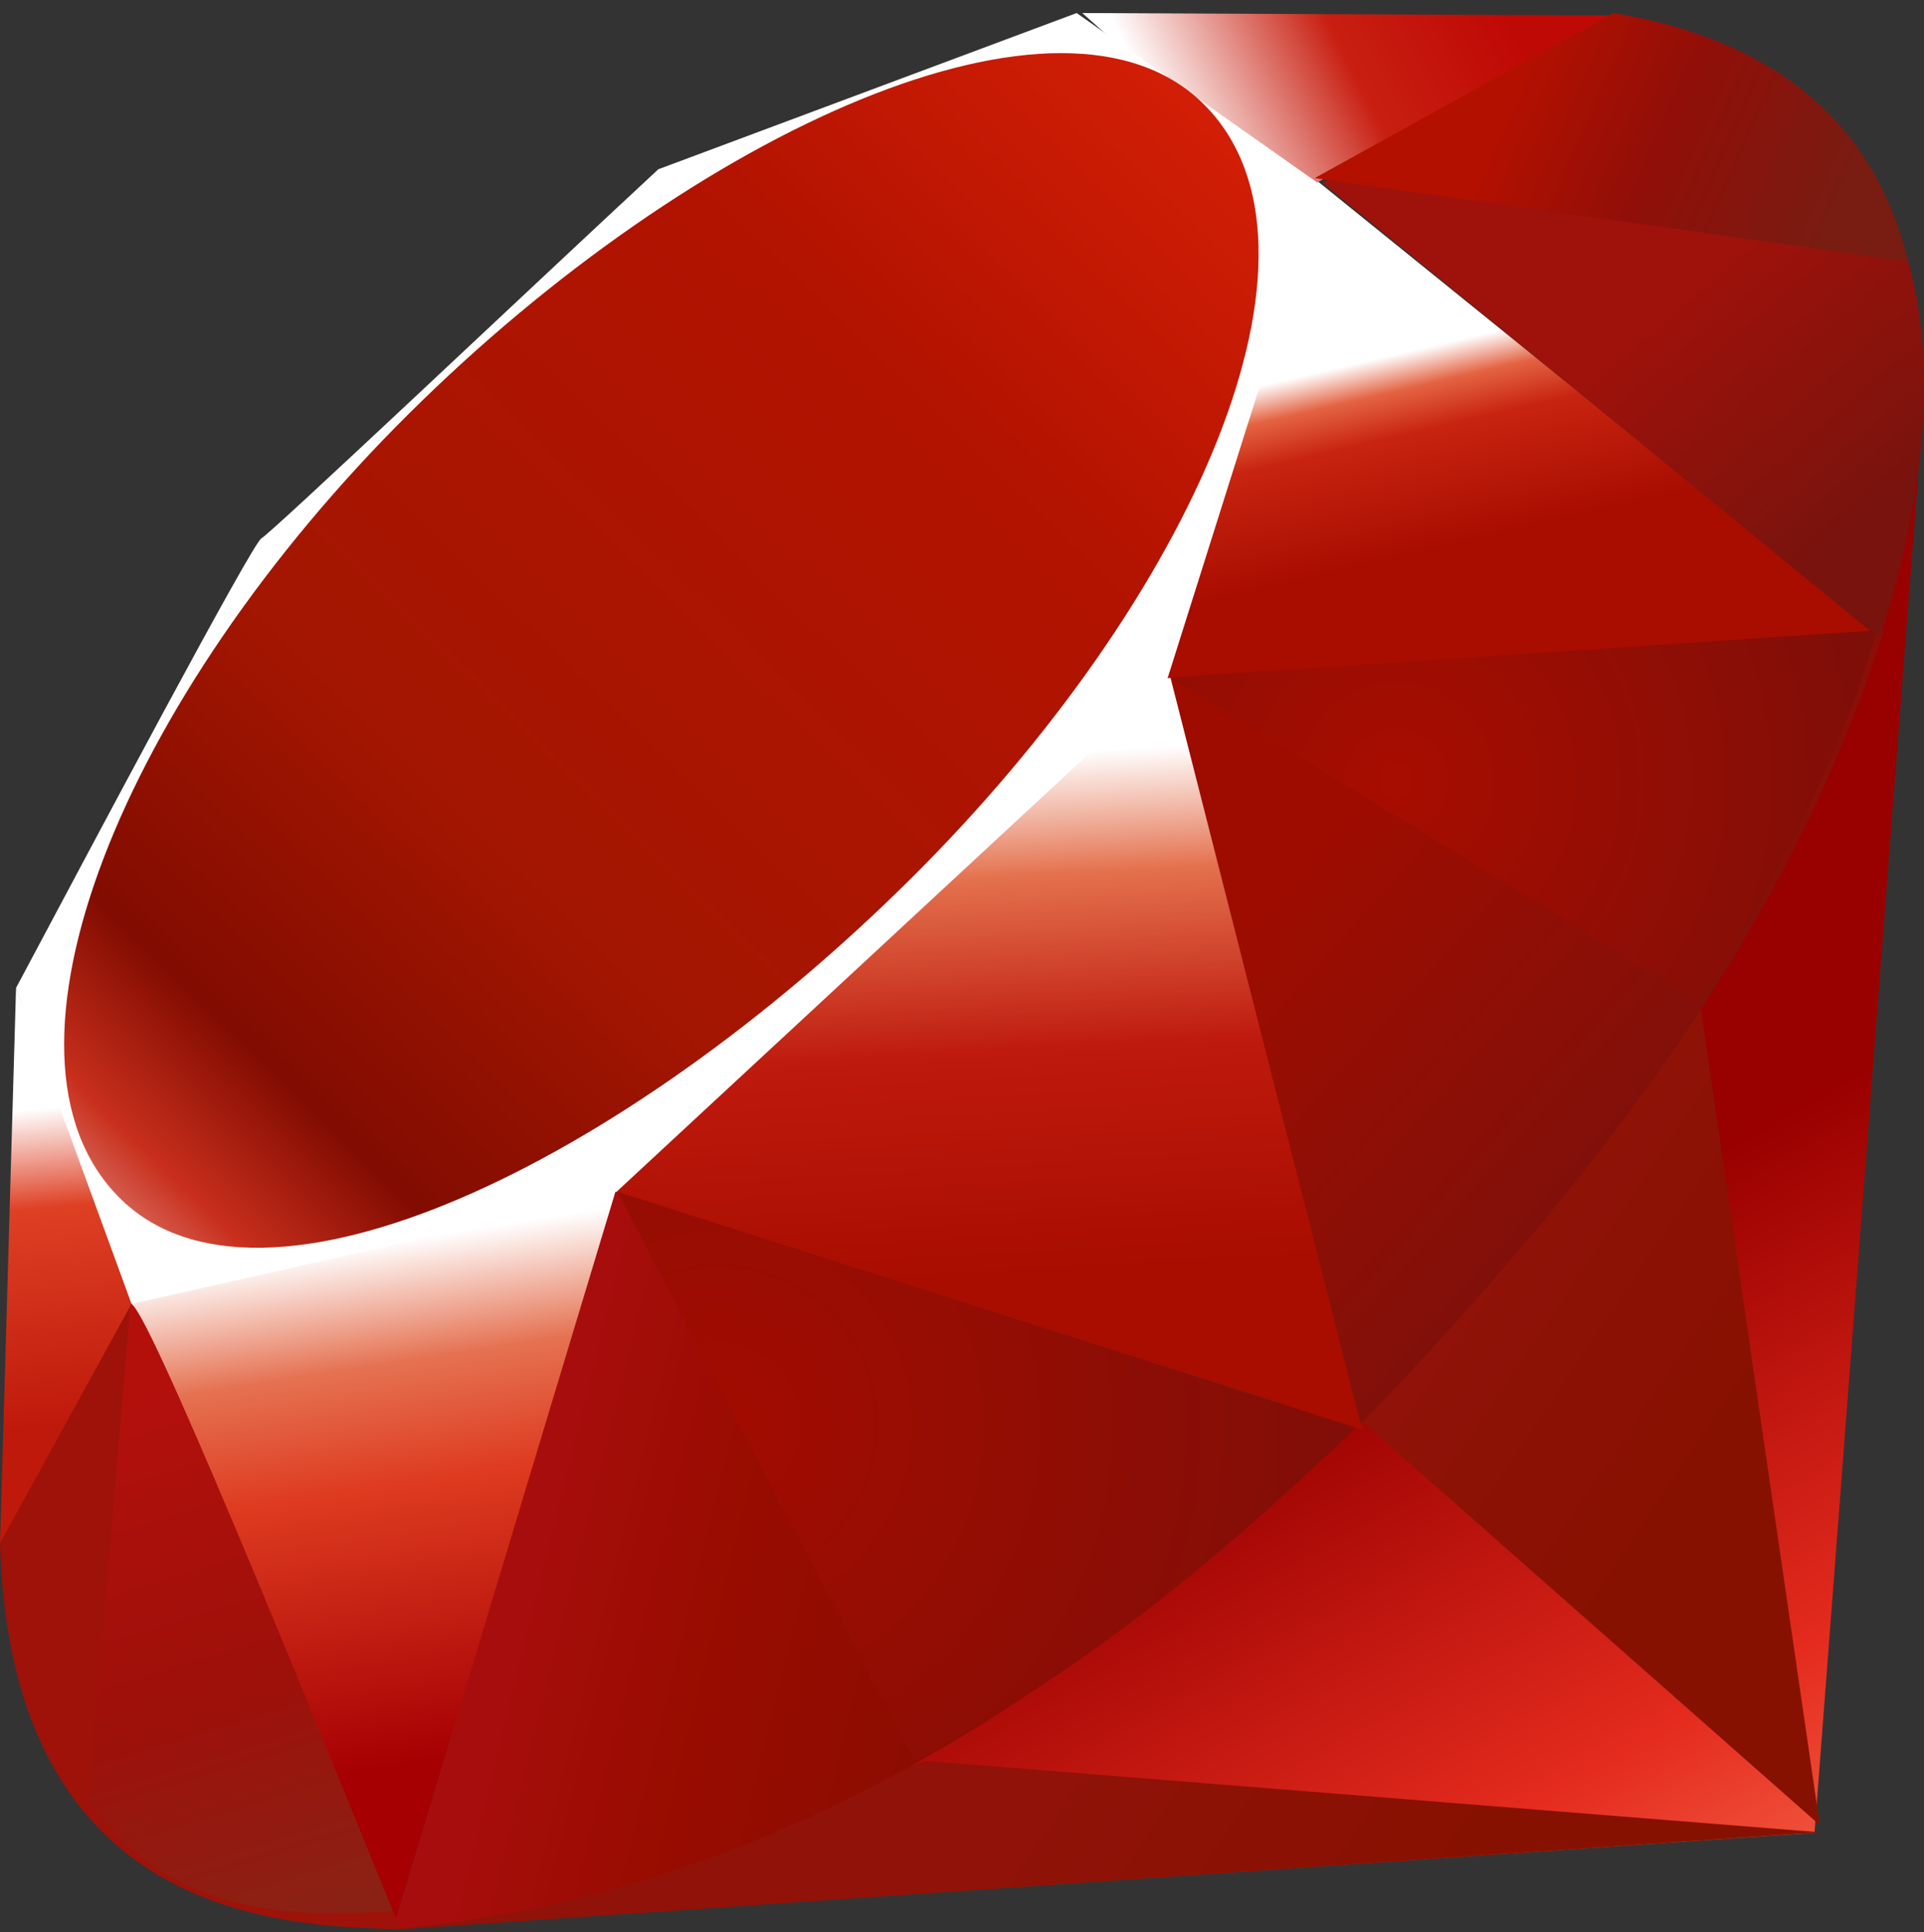 <?xml version="1.0" encoding="UTF-8"?>
<svg width="240px" height="241px" viewBox="0 0 240 241" version="1.1" xmlns="http://www.w3.org/2000/svg" xmlns:xlink="http://www.w3.org/1999/xlink">
    <rect x="0" y="0" width="240" height="241" fill="#333333" stroke="none"/>
    <title>ruby</title>
    <defs>
        <linearGradient x1="84.75%" y1="111.399%" x2="58.254%" y2="64.584%" id="linearGradient-1">
            <stop stop-color="#FB7655" offset="0%"></stop>
            <stop stop-color="#FB7655" offset="0%"></stop>
            <stop stop-color="#E42B1E" offset="41%"></stop>
            <stop stop-color="#990000" offset="99%"></stop>
            <stop stop-color="#990000" offset="100%"></stop>
        </linearGradient>
        <linearGradient x1="69.642%" y1="60.89%" x2="35.78%" y2="19.288%" id="linearGradient-2">
            <stop stop-color="#871101" offset="0%"></stop>
            <stop stop-color="#871101" offset="0%"></stop>
            <stop stop-color="#911209" offset="99%"></stop>
            <stop stop-color="#911209" offset="100%"></stop>
        </linearGradient>
        <linearGradient x1="75.774%" y1="52.384%" x2="38.978%" y2="49.406%" id="linearGradient-3">
            <stop stop-color="#871101" offset="0%"></stop>
            <stop stop-color="#871101" offset="0%"></stop>
            <stop stop-color="#911209" offset="99%"></stop>
            <stop stop-color="#911209" offset="100%"></stop>
        </linearGradient>
        <linearGradient x1="50.006%" y1="7.234%" x2="57.407%" y2="79.135%" id="linearGradient-4">
            <stop stop-color="#FFFFFF" offset="0%"></stop>
            <stop stop-color="#FFFFFF" offset="0%"></stop>
            <stop stop-color="#E57252" offset="23%"></stop>
            <stop stop-color="#DE3B20" offset="46%"></stop>
            <stop stop-color="#A60003" offset="99%"></stop>
            <stop stop-color="#A60003" offset="100%"></stop>
        </linearGradient>
        <linearGradient x1="46.174%" y1="17.349%" x2="49.932%" y2="82.064%" id="linearGradient-5">
            <stop stop-color="#FFFFFF" offset="0%"></stop>
            <stop stop-color="#FFFFFF" offset="0%"></stop>
            <stop stop-color="#E4714E" offset="23%"></stop>
            <stop stop-color="#BE1A0D" offset="56%"></stop>
            <stop stop-color="#A80D00" offset="99%"></stop>
            <stop stop-color="#A80D00" offset="100%"></stop>
        </linearGradient>
        <linearGradient x1="36.965%" y1="33.218%" x2="49.528%" y2="70.719%" id="linearGradient-6">
            <stop stop-color="#FFFFFF" offset="0%"></stop>
            <stop stop-color="#FFFFFF" offset="0%"></stop>
            <stop stop-color="#E46342" offset="18%"></stop>
            <stop stop-color="#C82410" offset="40%"></stop>
            <stop stop-color="#A80D00" offset="99%"></stop>
            <stop stop-color="#A80D00" offset="100%"></stop>
        </linearGradient>
        <linearGradient x1="13.609%" y1="50.983%" x2="85.764%" y2="38.603%" id="linearGradient-7">
            <stop stop-color="#FFFFFF" offset="0%"></stop>
            <stop stop-color="#FFFFFF" offset="0%"></stop>
            <stop stop-color="#C81F11" offset="54%"></stop>
            <stop stop-color="#BF0905" offset="99%"></stop>
            <stop stop-color="#BF0905" offset="100%"></stop>
        </linearGradient>
        <linearGradient x1="48.658%" y1="21.135%" x2="50.045%" y2="79.056%" id="linearGradient-8">
            <stop stop-color="#FFFFFF" offset="0%"></stop>
            <stop stop-color="#FFFFFF" offset="0%"></stop>
            <stop stop-color="#DE4024" offset="31%"></stop>
            <stop stop-color="#BF190B" offset="99%"></stop>
            <stop stop-color="#BF190B" offset="100%"></stop>
        </linearGradient>
        <linearGradient x1="-20.667%" y1="122.282%" x2="104.242%" y2="-6.342%" id="linearGradient-9">
            <stop stop-color="#BD0012" offset="0%"></stop>
            <stop stop-color="#BD0012" offset="0%"></stop>
            <stop stop-color="#FFFFFF" offset="7%"></stop>
            <stop stop-color="#FFFFFF" offset="17%"></stop>
            <stop stop-color="#C82F1C" offset="27%"></stop>
            <stop stop-color="#820C01" offset="33%"></stop>
            <stop stop-color="#A31601" offset="46%"></stop>
            <stop stop-color="#B31301" offset="72%"></stop>
            <stop stop-color="#E82609" offset="99%"></stop>
            <stop stop-color="#E82609" offset="100%"></stop>
        </linearGradient>
        <linearGradient x1="58.792%" y1="58.937%" x2="11.964%" y2="50.075%" id="linearGradient-10">
            <stop stop-color="#8C0C01" offset="0%"></stop>
            <stop stop-color="#8C0C01" offset="0%"></stop>
            <stop stop-color="#990C00" offset="54%"></stop>
            <stop stop-color="#A80D0E" offset="99%"></stop>
            <stop stop-color="#A80D0E" offset="100%"></stop>
        </linearGradient>
        <linearGradient x1="73.696%" y1="62.754%" x2="28.25%" y2="17.888%" id="linearGradient-11">
            <stop stop-color="#7E110B" offset="0%"></stop>
            <stop stop-color="#7E110B" offset="0%"></stop>
            <stop stop-color="#9E0C00" offset="99%"></stop>
            <stop stop-color="#9E0C00" offset="100%"></stop>
        </linearGradient>
        <linearGradient x1="90.681%" y1="74.122%" x2="59.337%" y2="39.704%" id="linearGradient-12">
            <stop stop-color="#79130D" offset="0%"></stop>
            <stop stop-color="#79130D" offset="0%"></stop>
            <stop stop-color="#9E120B" offset="99%"></stop>
            <stop stop-color="#9E120B" offset="100%"></stop>
        </linearGradient>
        <radialGradient cx="32.001%" cy="40.21%" fx="32.001%" fy="40.21%" r="133.096%" gradientTransform="translate(0.32, 0.402), scale(0.523, 1), translate(-0.32, -0.402)" id="radialGradient-13">
            <stop stop-color="#A80D00" offset="0%"></stop>
            <stop stop-color="#A80D00" offset="0%"></stop>
            <stop stop-color="#7E0E08" offset="99%"></stop>
            <stop stop-color="#7E0E08" offset="100%"></stop>
        </radialGradient>
        <radialGradient cx="13.549%" cy="40.86%" fx="13.549%" fy="40.86%" r="114.529%" gradientTransform="translate(0.136, 0.409), scale(0.772, 1), translate(-0.136, -0.409)" id="radialGradient-14">
            <stop stop-color="#A30C00" offset="0%"></stop>
            <stop stop-color="#A30C00" offset="0%"></stop>
            <stop stop-color="#800E08" offset="99%"></stop>
            <stop stop-color="#800E08" offset="100%"></stop>
        </radialGradient>
        <linearGradient x1="51.643%" y1="101.717%" x2="38.276%" y2="11.993%" id="linearGradient-15">
            <stop stop-color="#8B2114" offset="0%"></stop>
            <stop stop-color="#8B2114" offset="0%"></stop>
            <stop stop-color="#9E100A" offset="43%"></stop>
            <stop stop-color="#B3100C" offset="99%"></stop>
            <stop stop-color="#B3100C" offset="100%"></stop>
        </linearGradient>
        <linearGradient x1="30.87%" y1="47.473%" x2="92.471%" y2="58.896%" id="linearGradient-16">
            <stop stop-color="#B31000" offset="0%"></stop>
            <stop stop-color="#B31000" offset="0%"></stop>
            <stop stop-color="#910F08" offset="44%"></stop>
            <stop stop-color="#791C12" offset="99%"></stop>
            <stop stop-color="#791C12" offset="100%"></stop>
        </linearGradient>
    </defs>
    <g id="Page-1" stroke="none" stroke-width="1" fill="none" fill-rule="evenodd">
        <g id="ruby" transform="translate(149, 11.626)">
            <rect id="box" x="-149" y="-11" width="240" height="240"></rect>
            <g id="shape" transform="translate(-149, -10)">
                <polygon id="polygon3282" fill="url(#linearGradient-1)" points="185.963 157.61 49 239 226.341 226.957 240 48"></polygon>
                <polygon id="polygon3293" fill="url(#linearGradient-2)" points="227 226 211.693 121 170 175.717"></polygon>
                <polygon id="polygon3304" fill="url(#linearGradient-3)" points="227 226.896 115.485 218 50 239"></polygon>
                <polygon id="polygon3319" fill="url(#linearGradient-4)" points="49.279 238 77 147 16 160.07"></polygon>
                <polygon id="polygon3334" fill="url(#linearGradient-5)" points="170 176.693 144.364 76 67.774 144.143"></polygon>
                <polygon id="polygon3349" fill="url(#linearGradient-6)" points="234 77.248 164.385 21 145.271 82.968"></polygon>
                <polygon id="polygon3362" fill="url(#linearGradient-7)" points="202 0.304 160.918 23 135 0"></polygon>
                <polygon id="polygon3375" fill="url(#linearGradient-8)" points="0 191 17 159.968 2 121.593"></polygon>
                <path d="M2,121.593 L16.407,161 L76.429,147.456 L145.506,83.404 L165,21.625 L134.305,0 L82.118,19.486 C65.677,34.744 33.772,64.934 32.622,65.502 C31.483,66.082 11.553,103.665 2,121.593 Z" id="path3377" fill="#FFFFFF"></path>
                <path d="M50.982,49.993 C86.648,14.579 132.628,-6.344 150.273,11.484 C167.908,29.313 149.207,72.64 113.54,108.041 C77.874,143.443 32.464,165.519 14.831,147.691 C-2.815,129.875 15.315,85.395 50.982,49.993 Z" id="path3400" fill="url(#linearGradient-9)"></path>
                <path d="M49,239 L76.771,147 L169,176.634 C135.653,207.908 98.565,234.347 49,239 Z" id="path3413" fill="url(#linearGradient-10)"></path>
                <path d="M146,82.874 L169.736,176 C197.662,146.923 222.725,115.664 235,77 L146,82.874 Z" id="path3424" fill="url(#linearGradient-11)"></path>
                <path d="M234.438,78 C243.88,49.491 246.059,8.593 201.534,1 L165,21.189 L234.438,78 L234.438,78 Z" id="path3435" fill="url(#linearGradient-12)"></path>
                <path d="M0,190.838 C1.315,237.886 35.457,238.587 50,239 L16.407,161 L0,190.838 Z" id="path3437" fill="#9E1209"></path>
                <path d="M146,82.874 C167.422,96.046 210.596,122.499 211.471,122.986 C212.832,123.752 230.085,93.881 234,77 L146,82.874 Z" id="path3448" fill="url(#radialGradient-13)"></path>
                <path d="M77,147 L114.121,218 C136.07,206.199 153.258,191.821 169,176.419 L77,147 Z" id="path3459" fill="url(#radialGradient-14)"></path>
                <path d="M16.274,161.016 L11,223.14 C20.951,236.587 34.64,237.755 49,236.707 C38.611,211.127 17.857,159.979 16.274,161.016 Z" id="path3472" fill="url(#linearGradient-15)"></path>
                <path d="M164,20.585 L238,31 C234.051,14.216 221.923,3.386 201.25,0 L164,20.585 Z" id="path3485" fill="url(#linearGradient-16)"></path>
            </g>
        </g>
    </g>
</svg>